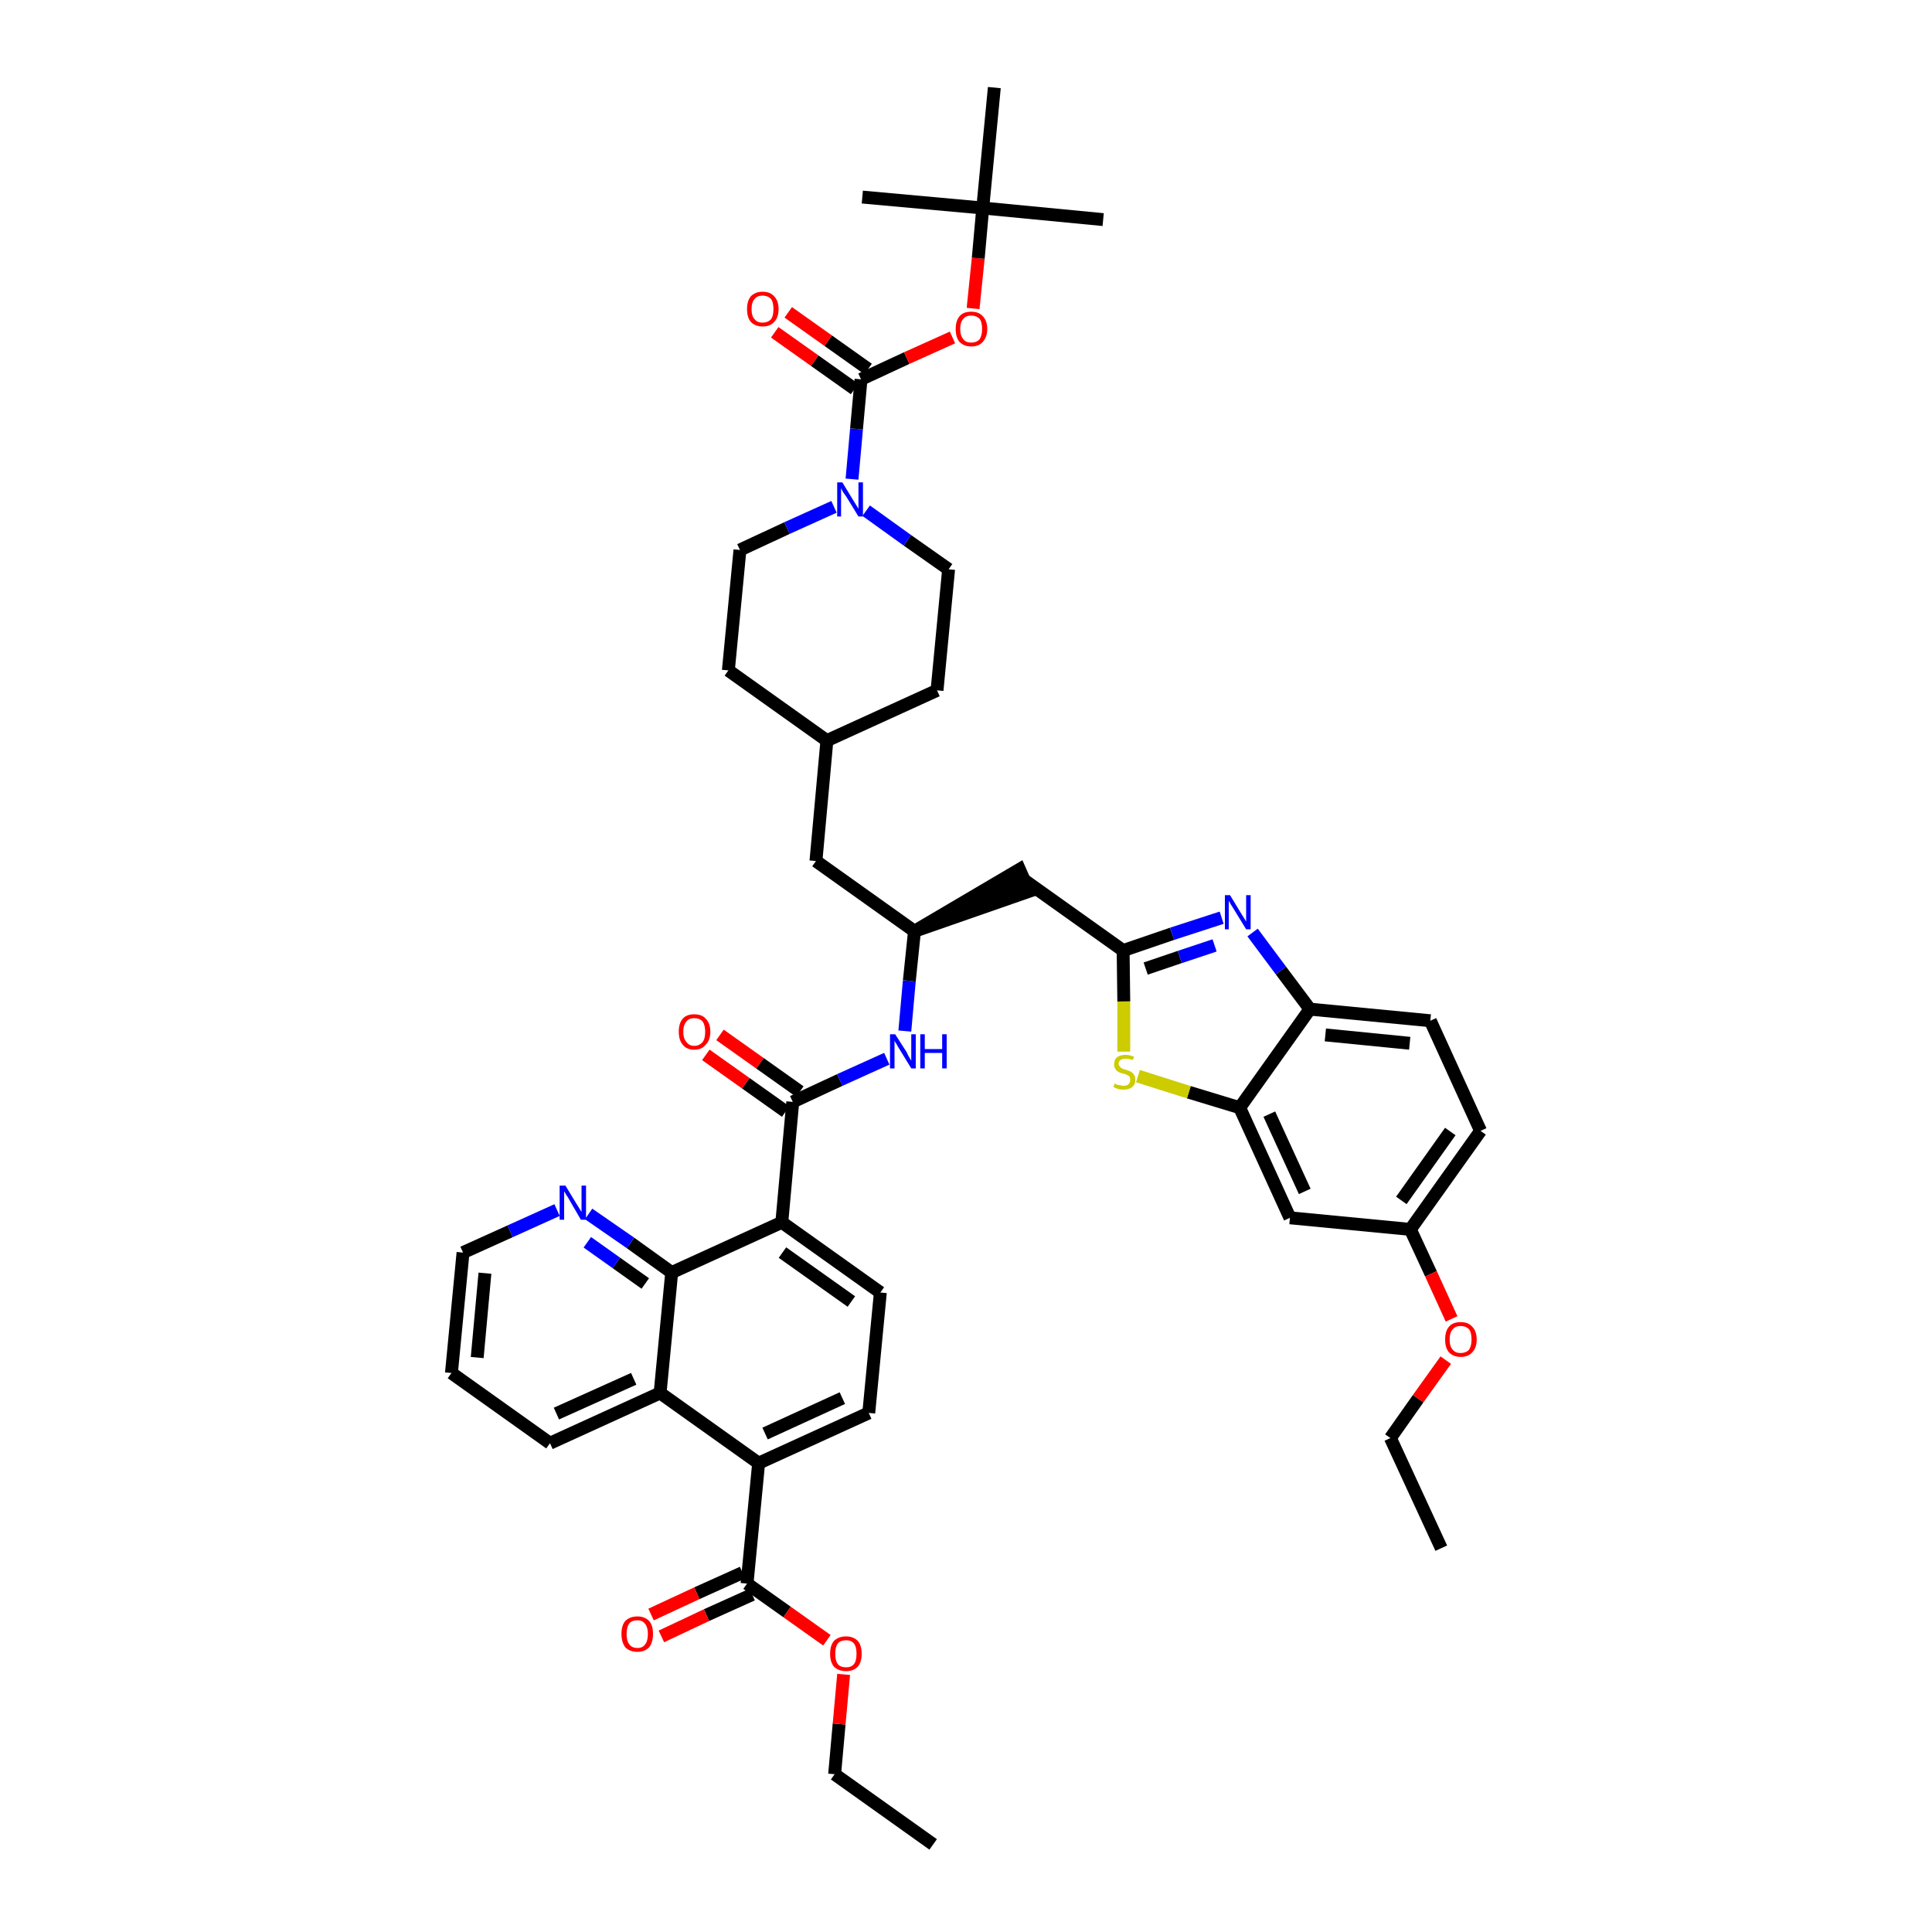 <?xml version='1.0' encoding='iso-8859-1'?>
<svg version='1.1' baseProfile='full'
              xmlns='http://www.w3.org/2000/svg'
                      xmlns:rdkit='http://www.rdkit.org/xml'
                      xmlns:xlink='http://www.w3.org/1999/xlink'
                  xml:space='preserve'
width='300px' height='300px' viewBox='0 0 300 300'>
<!-- END OF HEADER -->
<path class='bond-0 atom-0 atom-1' d='M 144.9,286.4 L 129.6,275.5' style='fill:none;fill-rule:evenodd;stroke:#000000;stroke-width:2.0px;stroke-linecap:butt;stroke-linejoin:miter;stroke-opacity:1' />
<path class='bond-1 atom-1 atom-2' d='M 129.6,275.5 L 130.3,267.7' style='fill:none;fill-rule:evenodd;stroke:#000000;stroke-width:2.0px;stroke-linecap:butt;stroke-linejoin:miter;stroke-opacity:1' />
<path class='bond-1 atom-1 atom-2' d='M 130.3,267.7 L 131.0,260.0' style='fill:none;fill-rule:evenodd;stroke:#FF0000;stroke-width:2.0px;stroke-linecap:butt;stroke-linejoin:miter;stroke-opacity:1' />
<path class='bond-2 atom-2 atom-3' d='M 128.4,254.7 L 122.2,250.3' style='fill:none;fill-rule:evenodd;stroke:#FF0000;stroke-width:2.0px;stroke-linecap:butt;stroke-linejoin:miter;stroke-opacity:1' />
<path class='bond-2 atom-2 atom-3' d='M 122.2,250.3 L 116.0,245.9' style='fill:none;fill-rule:evenodd;stroke:#000000;stroke-width:2.0px;stroke-linecap:butt;stroke-linejoin:miter;stroke-opacity:1' />
<path class='bond-3 atom-3 atom-4' d='M 115.3,244.2 L 108.2,247.4' style='fill:none;fill-rule:evenodd;stroke:#000000;stroke-width:2.0px;stroke-linecap:butt;stroke-linejoin:miter;stroke-opacity:1' />
<path class='bond-3 atom-3 atom-4' d='M 108.2,247.4 L 101.1,250.7' style='fill:none;fill-rule:evenodd;stroke:#FF0000;stroke-width:2.0px;stroke-linecap:butt;stroke-linejoin:miter;stroke-opacity:1' />
<path class='bond-3 atom-3 atom-4' d='M 116.8,247.6 L 109.7,250.8' style='fill:none;fill-rule:evenodd;stroke:#000000;stroke-width:2.0px;stroke-linecap:butt;stroke-linejoin:miter;stroke-opacity:1' />
<path class='bond-3 atom-3 atom-4' d='M 109.7,250.8 L 102.7,254.1' style='fill:none;fill-rule:evenodd;stroke:#FF0000;stroke-width:2.0px;stroke-linecap:butt;stroke-linejoin:miter;stroke-opacity:1' />
<path class='bond-4 atom-3 atom-5' d='M 116.0,245.9 L 117.8,227.2' style='fill:none;fill-rule:evenodd;stroke:#000000;stroke-width:2.0px;stroke-linecap:butt;stroke-linejoin:miter;stroke-opacity:1' />
<path class='bond-5 atom-5 atom-6' d='M 117.8,227.2 L 134.9,219.4' style='fill:none;fill-rule:evenodd;stroke:#000000;stroke-width:2.0px;stroke-linecap:butt;stroke-linejoin:miter;stroke-opacity:1' />
<path class='bond-5 atom-5 atom-6' d='M 118.8,222.6 L 130.8,217.1' style='fill:none;fill-rule:evenodd;stroke:#000000;stroke-width:2.0px;stroke-linecap:butt;stroke-linejoin:miter;stroke-opacity:1' />
<path class='bond-45 atom-45 atom-5' d='M 102.5,216.3 L 117.8,227.2' style='fill:none;fill-rule:evenodd;stroke:#000000;stroke-width:2.0px;stroke-linecap:butt;stroke-linejoin:miter;stroke-opacity:1' />
<path class='bond-6 atom-6 atom-7' d='M 134.9,219.4 L 136.7,200.7' style='fill:none;fill-rule:evenodd;stroke:#000000;stroke-width:2.0px;stroke-linecap:butt;stroke-linejoin:miter;stroke-opacity:1' />
<path class='bond-7 atom-7 atom-8' d='M 136.7,200.7 L 121.4,189.8' style='fill:none;fill-rule:evenodd;stroke:#000000;stroke-width:2.0px;stroke-linecap:butt;stroke-linejoin:miter;stroke-opacity:1' />
<path class='bond-7 atom-7 atom-8' d='M 132.2,202.1 L 121.5,194.5' style='fill:none;fill-rule:evenodd;stroke:#000000;stroke-width:2.0px;stroke-linecap:butt;stroke-linejoin:miter;stroke-opacity:1' />
<path class='bond-8 atom-8 atom-9' d='M 121.4,189.8 L 123.1,171.1' style='fill:none;fill-rule:evenodd;stroke:#000000;stroke-width:2.0px;stroke-linecap:butt;stroke-linejoin:miter;stroke-opacity:1' />
<path class='bond-39 atom-8 atom-40' d='M 121.4,189.8 L 104.3,197.6' style='fill:none;fill-rule:evenodd;stroke:#000000;stroke-width:2.0px;stroke-linecap:butt;stroke-linejoin:miter;stroke-opacity:1' />
<path class='bond-9 atom-9 atom-10' d='M 124.2,169.5 L 118.0,165.1' style='fill:none;fill-rule:evenodd;stroke:#000000;stroke-width:2.0px;stroke-linecap:butt;stroke-linejoin:miter;stroke-opacity:1' />
<path class='bond-9 atom-9 atom-10' d='M 118.0,165.1 L 111.8,160.7' style='fill:none;fill-rule:evenodd;stroke:#FF0000;stroke-width:2.0px;stroke-linecap:butt;stroke-linejoin:miter;stroke-opacity:1' />
<path class='bond-9 atom-9 atom-10' d='M 122.0,172.6 L 115.8,168.2' style='fill:none;fill-rule:evenodd;stroke:#000000;stroke-width:2.0px;stroke-linecap:butt;stroke-linejoin:miter;stroke-opacity:1' />
<path class='bond-9 atom-9 atom-10' d='M 115.8,168.2 L 109.6,163.8' style='fill:none;fill-rule:evenodd;stroke:#FF0000;stroke-width:2.0px;stroke-linecap:butt;stroke-linejoin:miter;stroke-opacity:1' />
<path class='bond-10 atom-9 atom-11' d='M 123.1,171.1 L 130.4,167.7' style='fill:none;fill-rule:evenodd;stroke:#000000;stroke-width:2.0px;stroke-linecap:butt;stroke-linejoin:miter;stroke-opacity:1' />
<path class='bond-10 atom-9 atom-11' d='M 130.4,167.7 L 137.7,164.4' style='fill:none;fill-rule:evenodd;stroke:#0000FF;stroke-width:2.0px;stroke-linecap:butt;stroke-linejoin:miter;stroke-opacity:1' />
<path class='bond-11 atom-11 atom-12' d='M 140.5,160.1 L 141.2,152.3' style='fill:none;fill-rule:evenodd;stroke:#0000FF;stroke-width:2.0px;stroke-linecap:butt;stroke-linejoin:miter;stroke-opacity:1' />
<path class='bond-11 atom-11 atom-12' d='M 141.2,152.3 L 142.0,144.6' style='fill:none;fill-rule:evenodd;stroke:#000000;stroke-width:2.0px;stroke-linecap:butt;stroke-linejoin:miter;stroke-opacity:1' />
<path class='bond-12 atom-12 atom-13' d='M 142.0,144.6 L 159.8,138.4 L 158.3,135.0 Z' style='fill:#000000;fill-rule:evenodd;fill-opacity:1;stroke:#000000;stroke-width:2.0px;stroke-linecap:butt;stroke-linejoin:miter;stroke-opacity:1;' />
<path class='bond-25 atom-12 atom-26' d='M 142.0,144.6 L 126.7,133.7' style='fill:none;fill-rule:evenodd;stroke:#000000;stroke-width:2.0px;stroke-linecap:butt;stroke-linejoin:miter;stroke-opacity:1' />
<path class='bond-13 atom-13 atom-14' d='M 159.1,136.7 L 174.4,147.6' style='fill:none;fill-rule:evenodd;stroke:#000000;stroke-width:2.0px;stroke-linecap:butt;stroke-linejoin:miter;stroke-opacity:1' />
<path class='bond-14 atom-14 atom-15' d='M 174.4,147.6 L 182.0,145.0' style='fill:none;fill-rule:evenodd;stroke:#000000;stroke-width:2.0px;stroke-linecap:butt;stroke-linejoin:miter;stroke-opacity:1' />
<path class='bond-14 atom-14 atom-15' d='M 182.0,145.0 L 189.7,142.5' style='fill:none;fill-rule:evenodd;stroke:#0000FF;stroke-width:2.0px;stroke-linecap:butt;stroke-linejoin:miter;stroke-opacity:1' />
<path class='bond-14 atom-14 atom-15' d='M 177.9,150.4 L 183.2,148.6' style='fill:none;fill-rule:evenodd;stroke:#000000;stroke-width:2.0px;stroke-linecap:butt;stroke-linejoin:miter;stroke-opacity:1' />
<path class='bond-14 atom-14 atom-15' d='M 183.2,148.6 L 188.6,146.8' style='fill:none;fill-rule:evenodd;stroke:#0000FF;stroke-width:2.0px;stroke-linecap:butt;stroke-linejoin:miter;stroke-opacity:1' />
<path class='bond-46 atom-25 atom-14' d='M 174.5,163.3 L 174.5,155.5' style='fill:none;fill-rule:evenodd;stroke:#CCCC00;stroke-width:2.0px;stroke-linecap:butt;stroke-linejoin:miter;stroke-opacity:1' />
<path class='bond-46 atom-25 atom-14' d='M 174.5,155.5 L 174.4,147.6' style='fill:none;fill-rule:evenodd;stroke:#000000;stroke-width:2.0px;stroke-linecap:butt;stroke-linejoin:miter;stroke-opacity:1' />
<path class='bond-15 atom-15 atom-16' d='M 194.5,144.8 L 198.9,150.7' style='fill:none;fill-rule:evenodd;stroke:#0000FF;stroke-width:2.0px;stroke-linecap:butt;stroke-linejoin:miter;stroke-opacity:1' />
<path class='bond-15 atom-15 atom-16' d='M 198.9,150.7 L 203.4,156.7' style='fill:none;fill-rule:evenodd;stroke:#000000;stroke-width:2.0px;stroke-linecap:butt;stroke-linejoin:miter;stroke-opacity:1' />
<path class='bond-16 atom-16 atom-17' d='M 203.4,156.7 L 222.1,158.5' style='fill:none;fill-rule:evenodd;stroke:#000000;stroke-width:2.0px;stroke-linecap:butt;stroke-linejoin:miter;stroke-opacity:1' />
<path class='bond-16 atom-16 atom-17' d='M 205.8,160.7 L 218.9,162.0' style='fill:none;fill-rule:evenodd;stroke:#000000;stroke-width:2.0px;stroke-linecap:butt;stroke-linejoin:miter;stroke-opacity:1' />
<path class='bond-49 atom-24 atom-16' d='M 192.5,172.0 L 203.4,156.7' style='fill:none;fill-rule:evenodd;stroke:#000000;stroke-width:2.0px;stroke-linecap:butt;stroke-linejoin:miter;stroke-opacity:1' />
<path class='bond-17 atom-17 atom-18' d='M 222.1,158.5 L 229.9,175.6' style='fill:none;fill-rule:evenodd;stroke:#000000;stroke-width:2.0px;stroke-linecap:butt;stroke-linejoin:miter;stroke-opacity:1' />
<path class='bond-18 atom-18 atom-19' d='M 229.9,175.6 L 219.0,190.9' style='fill:none;fill-rule:evenodd;stroke:#000000;stroke-width:2.0px;stroke-linecap:butt;stroke-linejoin:miter;stroke-opacity:1' />
<path class='bond-18 atom-18 atom-19' d='M 225.2,175.7 L 217.6,186.4' style='fill:none;fill-rule:evenodd;stroke:#000000;stroke-width:2.0px;stroke-linecap:butt;stroke-linejoin:miter;stroke-opacity:1' />
<path class='bond-19 atom-19 atom-20' d='M 219.0,190.9 L 222.2,197.8' style='fill:none;fill-rule:evenodd;stroke:#000000;stroke-width:2.0px;stroke-linecap:butt;stroke-linejoin:miter;stroke-opacity:1' />
<path class='bond-19 atom-19 atom-20' d='M 222.2,197.8 L 225.4,204.8' style='fill:none;fill-rule:evenodd;stroke:#FF0000;stroke-width:2.0px;stroke-linecap:butt;stroke-linejoin:miter;stroke-opacity:1' />
<path class='bond-22 atom-19 atom-23' d='M 219.0,190.9 L 200.3,189.1' style='fill:none;fill-rule:evenodd;stroke:#000000;stroke-width:2.0px;stroke-linecap:butt;stroke-linejoin:miter;stroke-opacity:1' />
<path class='bond-20 atom-20 atom-21' d='M 224.5,211.2 L 220.2,217.2' style='fill:none;fill-rule:evenodd;stroke:#FF0000;stroke-width:2.0px;stroke-linecap:butt;stroke-linejoin:miter;stroke-opacity:1' />
<path class='bond-20 atom-20 atom-21' d='M 220.2,217.2 L 215.9,223.3' style='fill:none;fill-rule:evenodd;stroke:#000000;stroke-width:2.0px;stroke-linecap:butt;stroke-linejoin:miter;stroke-opacity:1' />
<path class='bond-21 atom-21 atom-22' d='M 215.9,223.3 L 223.8,240.4' style='fill:none;fill-rule:evenodd;stroke:#000000;stroke-width:2.0px;stroke-linecap:butt;stroke-linejoin:miter;stroke-opacity:1' />
<path class='bond-23 atom-23 atom-24' d='M 200.3,189.1 L 192.5,172.0' style='fill:none;fill-rule:evenodd;stroke:#000000;stroke-width:2.0px;stroke-linecap:butt;stroke-linejoin:miter;stroke-opacity:1' />
<path class='bond-23 atom-23 atom-24' d='M 202.6,185.0 L 197.1,173.0' style='fill:none;fill-rule:evenodd;stroke:#000000;stroke-width:2.0px;stroke-linecap:butt;stroke-linejoin:miter;stroke-opacity:1' />
<path class='bond-24 atom-24 atom-25' d='M 192.5,172.0 L 184.6,169.6' style='fill:none;fill-rule:evenodd;stroke:#000000;stroke-width:2.0px;stroke-linecap:butt;stroke-linejoin:miter;stroke-opacity:1' />
<path class='bond-24 atom-24 atom-25' d='M 184.6,169.6 L 176.7,167.1' style='fill:none;fill-rule:evenodd;stroke:#CCCC00;stroke-width:2.0px;stroke-linecap:butt;stroke-linejoin:miter;stroke-opacity:1' />
<path class='bond-26 atom-26 atom-27' d='M 126.7,133.7 L 128.4,115.0' style='fill:none;fill-rule:evenodd;stroke:#000000;stroke-width:2.0px;stroke-linecap:butt;stroke-linejoin:miter;stroke-opacity:1' />
<path class='bond-27 atom-27 atom-28' d='M 128.4,115.0 L 145.5,107.2' style='fill:none;fill-rule:evenodd;stroke:#000000;stroke-width:2.0px;stroke-linecap:butt;stroke-linejoin:miter;stroke-opacity:1' />
<path class='bond-47 atom-39 atom-27' d='M 113.1,104.1 L 128.4,115.0' style='fill:none;fill-rule:evenodd;stroke:#000000;stroke-width:2.0px;stroke-linecap:butt;stroke-linejoin:miter;stroke-opacity:1' />
<path class='bond-28 atom-28 atom-29' d='M 145.5,107.2 L 147.3,88.4' style='fill:none;fill-rule:evenodd;stroke:#000000;stroke-width:2.0px;stroke-linecap:butt;stroke-linejoin:miter;stroke-opacity:1' />
<path class='bond-29 atom-29 atom-30' d='M 147.3,88.4 L 140.9,83.9' style='fill:none;fill-rule:evenodd;stroke:#000000;stroke-width:2.0px;stroke-linecap:butt;stroke-linejoin:miter;stroke-opacity:1' />
<path class='bond-29 atom-29 atom-30' d='M 140.9,83.9 L 134.5,79.3' style='fill:none;fill-rule:evenodd;stroke:#0000FF;stroke-width:2.0px;stroke-linecap:butt;stroke-linejoin:miter;stroke-opacity:1' />
<path class='bond-30 atom-30 atom-31' d='M 132.3,74.4 L 133.0,66.6' style='fill:none;fill-rule:evenodd;stroke:#0000FF;stroke-width:2.0px;stroke-linecap:butt;stroke-linejoin:miter;stroke-opacity:1' />
<path class='bond-30 atom-30 atom-31' d='M 133.0,66.6 L 133.7,58.9' style='fill:none;fill-rule:evenodd;stroke:#000000;stroke-width:2.0px;stroke-linecap:butt;stroke-linejoin:miter;stroke-opacity:1' />
<path class='bond-37 atom-30 atom-38' d='M 129.5,78.7 L 122.2,82.0' style='fill:none;fill-rule:evenodd;stroke:#0000FF;stroke-width:2.0px;stroke-linecap:butt;stroke-linejoin:miter;stroke-opacity:1' />
<path class='bond-37 atom-30 atom-38' d='M 122.2,82.0 L 114.9,85.4' style='fill:none;fill-rule:evenodd;stroke:#000000;stroke-width:2.0px;stroke-linecap:butt;stroke-linejoin:miter;stroke-opacity:1' />
<path class='bond-31 atom-31 atom-32' d='M 134.8,57.3 L 128.6,52.9' style='fill:none;fill-rule:evenodd;stroke:#000000;stroke-width:2.0px;stroke-linecap:butt;stroke-linejoin:miter;stroke-opacity:1' />
<path class='bond-31 atom-31 atom-32' d='M 128.6,52.9 L 122.4,48.5' style='fill:none;fill-rule:evenodd;stroke:#FF0000;stroke-width:2.0px;stroke-linecap:butt;stroke-linejoin:miter;stroke-opacity:1' />
<path class='bond-31 atom-31 atom-32' d='M 132.7,60.4 L 126.5,56.0' style='fill:none;fill-rule:evenodd;stroke:#000000;stroke-width:2.0px;stroke-linecap:butt;stroke-linejoin:miter;stroke-opacity:1' />
<path class='bond-31 atom-31 atom-32' d='M 126.5,56.0 L 120.3,51.6' style='fill:none;fill-rule:evenodd;stroke:#FF0000;stroke-width:2.0px;stroke-linecap:butt;stroke-linejoin:miter;stroke-opacity:1' />
<path class='bond-32 atom-31 atom-33' d='M 133.7,58.9 L 140.8,55.6' style='fill:none;fill-rule:evenodd;stroke:#000000;stroke-width:2.0px;stroke-linecap:butt;stroke-linejoin:miter;stroke-opacity:1' />
<path class='bond-32 atom-31 atom-33' d='M 140.8,55.6 L 147.9,52.4' style='fill:none;fill-rule:evenodd;stroke:#FF0000;stroke-width:2.0px;stroke-linecap:butt;stroke-linejoin:miter;stroke-opacity:1' />
<path class='bond-33 atom-33 atom-34' d='M 151.1,47.9 L 151.9,40.1' style='fill:none;fill-rule:evenodd;stroke:#FF0000;stroke-width:2.0px;stroke-linecap:butt;stroke-linejoin:miter;stroke-opacity:1' />
<path class='bond-33 atom-33 atom-34' d='M 151.9,40.1 L 152.6,32.3' style='fill:none;fill-rule:evenodd;stroke:#000000;stroke-width:2.0px;stroke-linecap:butt;stroke-linejoin:miter;stroke-opacity:1' />
<path class='bond-34 atom-34 atom-35' d='M 152.6,32.3 L 171.3,34.1' style='fill:none;fill-rule:evenodd;stroke:#000000;stroke-width:2.0px;stroke-linecap:butt;stroke-linejoin:miter;stroke-opacity:1' />
<path class='bond-35 atom-34 atom-36' d='M 152.6,32.3 L 133.9,30.6' style='fill:none;fill-rule:evenodd;stroke:#000000;stroke-width:2.0px;stroke-linecap:butt;stroke-linejoin:miter;stroke-opacity:1' />
<path class='bond-36 atom-34 atom-37' d='M 152.6,32.3 L 154.4,13.6' style='fill:none;fill-rule:evenodd;stroke:#000000;stroke-width:2.0px;stroke-linecap:butt;stroke-linejoin:miter;stroke-opacity:1' />
<path class='bond-38 atom-38 atom-39' d='M 114.9,85.4 L 113.1,104.1' style='fill:none;fill-rule:evenodd;stroke:#000000;stroke-width:2.0px;stroke-linecap:butt;stroke-linejoin:miter;stroke-opacity:1' />
<path class='bond-40 atom-40 atom-41' d='M 104.3,197.6 L 97.9,193.0' style='fill:none;fill-rule:evenodd;stroke:#000000;stroke-width:2.0px;stroke-linecap:butt;stroke-linejoin:miter;stroke-opacity:1' />
<path class='bond-40 atom-40 atom-41' d='M 97.9,193.0 L 91.4,188.5' style='fill:none;fill-rule:evenodd;stroke:#0000FF;stroke-width:2.0px;stroke-linecap:butt;stroke-linejoin:miter;stroke-opacity:1' />
<path class='bond-40 atom-40 atom-41' d='M 100.2,199.3 L 95.7,196.1' style='fill:none;fill-rule:evenodd;stroke:#000000;stroke-width:2.0px;stroke-linecap:butt;stroke-linejoin:miter;stroke-opacity:1' />
<path class='bond-40 atom-40 atom-41' d='M 95.7,196.1 L 91.2,192.9' style='fill:none;fill-rule:evenodd;stroke:#0000FF;stroke-width:2.0px;stroke-linecap:butt;stroke-linejoin:miter;stroke-opacity:1' />
<path class='bond-48 atom-45 atom-40' d='M 102.5,216.3 L 104.3,197.6' style='fill:none;fill-rule:evenodd;stroke:#000000;stroke-width:2.0px;stroke-linecap:butt;stroke-linejoin:miter;stroke-opacity:1' />
<path class='bond-41 atom-41 atom-42' d='M 86.5,187.9 L 79.2,191.2' style='fill:none;fill-rule:evenodd;stroke:#0000FF;stroke-width:2.0px;stroke-linecap:butt;stroke-linejoin:miter;stroke-opacity:1' />
<path class='bond-41 atom-41 atom-42' d='M 79.2,191.2 L 71.9,194.5' style='fill:none;fill-rule:evenodd;stroke:#000000;stroke-width:2.0px;stroke-linecap:butt;stroke-linejoin:miter;stroke-opacity:1' />
<path class='bond-42 atom-42 atom-43' d='M 71.9,194.5 L 70.1,213.2' style='fill:none;fill-rule:evenodd;stroke:#000000;stroke-width:2.0px;stroke-linecap:butt;stroke-linejoin:miter;stroke-opacity:1' />
<path class='bond-42 atom-42 atom-43' d='M 75.3,197.7 L 74.1,210.8' style='fill:none;fill-rule:evenodd;stroke:#000000;stroke-width:2.0px;stroke-linecap:butt;stroke-linejoin:miter;stroke-opacity:1' />
<path class='bond-43 atom-43 atom-44' d='M 70.1,213.2 L 85.4,224.1' style='fill:none;fill-rule:evenodd;stroke:#000000;stroke-width:2.0px;stroke-linecap:butt;stroke-linejoin:miter;stroke-opacity:1' />
<path class='bond-44 atom-44 atom-45' d='M 85.4,224.1 L 102.5,216.3' style='fill:none;fill-rule:evenodd;stroke:#000000;stroke-width:2.0px;stroke-linecap:butt;stroke-linejoin:miter;stroke-opacity:1' />
<path class='bond-44 atom-44 atom-45' d='M 86.4,219.5 L 98.4,214.1' style='fill:none;fill-rule:evenodd;stroke:#000000;stroke-width:2.0px;stroke-linecap:butt;stroke-linejoin:miter;stroke-opacity:1' />
<path  class='atom-2' d='M 128.9 256.8
Q 128.9 255.5, 129.5 254.8
Q 130.2 254.1, 131.4 254.1
Q 132.5 254.1, 133.2 254.8
Q 133.8 255.5, 133.8 256.8
Q 133.8 258.1, 133.2 258.8
Q 132.5 259.5, 131.4 259.5
Q 130.2 259.5, 129.5 258.8
Q 128.9 258.1, 128.9 256.8
M 131.4 258.9
Q 132.2 258.9, 132.6 258.4
Q 133.0 257.9, 133.0 256.8
Q 133.0 255.7, 132.6 255.2
Q 132.2 254.7, 131.4 254.7
Q 130.5 254.7, 130.1 255.2
Q 129.7 255.7, 129.7 256.8
Q 129.7 257.9, 130.1 258.4
Q 130.5 258.9, 131.4 258.9
' fill='#FF0000'/>
<path  class='atom-4' d='M 96.5 253.7
Q 96.5 252.4, 97.1 251.7
Q 97.8 251.0, 99.0 251.0
Q 100.1 251.0, 100.8 251.7
Q 101.4 252.4, 101.4 253.7
Q 101.4 255.0, 100.8 255.8
Q 100.1 256.5, 99.0 256.5
Q 97.8 256.5, 97.1 255.8
Q 96.5 255.0, 96.5 253.7
M 99.0 255.9
Q 99.8 255.9, 100.2 255.3
Q 100.6 254.8, 100.6 253.7
Q 100.6 252.7, 100.2 252.2
Q 99.8 251.6, 99.0 251.6
Q 98.1 251.6, 97.7 252.1
Q 97.3 252.7, 97.3 253.7
Q 97.3 254.8, 97.7 255.3
Q 98.1 255.9, 99.0 255.9
' fill='#FF0000'/>
<path  class='atom-10' d='M 105.4 160.2
Q 105.4 158.9, 106.0 158.2
Q 106.6 157.5, 107.8 157.5
Q 109.0 157.5, 109.6 158.2
Q 110.3 158.9, 110.3 160.2
Q 110.3 161.5, 109.6 162.2
Q 109.0 163.0, 107.8 163.0
Q 106.6 163.0, 106.0 162.2
Q 105.4 161.5, 105.4 160.2
M 107.8 162.4
Q 108.6 162.4, 109.1 161.8
Q 109.5 161.3, 109.5 160.2
Q 109.5 159.2, 109.1 158.6
Q 108.6 158.1, 107.8 158.1
Q 107.0 158.1, 106.6 158.6
Q 106.1 159.2, 106.1 160.2
Q 106.1 161.3, 106.6 161.8
Q 107.0 162.4, 107.8 162.4
' fill='#FF0000'/>
<path  class='atom-11' d='M 139.0 160.6
L 140.8 163.4
Q 140.9 163.7, 141.2 164.2
Q 141.5 164.7, 141.5 164.7
L 141.5 160.6
L 142.2 160.6
L 142.2 165.9
L 141.5 165.9
L 139.6 162.8
Q 139.4 162.5, 139.2 162.1
Q 138.9 161.7, 138.9 161.5
L 138.9 165.9
L 138.2 165.9
L 138.2 160.6
L 139.0 160.6
' fill='#0000FF'/>
<path  class='atom-11' d='M 142.9 160.6
L 143.6 160.6
L 143.6 162.9
L 146.3 162.9
L 146.3 160.6
L 147.0 160.6
L 147.0 165.9
L 146.3 165.9
L 146.3 163.5
L 143.6 163.5
L 143.6 165.9
L 142.9 165.9
L 142.9 160.6
' fill='#0000FF'/>
<path  class='atom-15' d='M 191.0 139.0
L 192.7 141.8
Q 192.9 142.1, 193.2 142.6
Q 193.5 143.1, 193.5 143.1
L 193.5 139.0
L 194.2 139.0
L 194.2 144.3
L 193.5 144.3
L 191.6 141.2
Q 191.4 140.9, 191.1 140.4
Q 190.9 140.0, 190.8 139.9
L 190.8 144.3
L 190.2 144.3
L 190.2 139.0
L 191.0 139.0
' fill='#0000FF'/>
<path  class='atom-20' d='M 224.4 208.0
Q 224.4 206.7, 225.0 206.0
Q 225.6 205.3, 226.8 205.3
Q 228.0 205.3, 228.6 206.0
Q 229.3 206.7, 229.3 208.0
Q 229.3 209.3, 228.6 210.0
Q 228.0 210.7, 226.8 210.7
Q 225.7 210.7, 225.0 210.0
Q 224.4 209.3, 224.4 208.0
M 226.8 210.1
Q 227.6 210.1, 228.1 209.6
Q 228.5 209.0, 228.5 208.0
Q 228.5 206.9, 228.1 206.4
Q 227.6 205.9, 226.8 205.9
Q 226.0 205.9, 225.6 206.4
Q 225.1 206.9, 225.1 208.0
Q 225.1 209.1, 225.6 209.6
Q 226.0 210.1, 226.8 210.1
' fill='#FF0000'/>
<path  class='atom-25' d='M 173.1 168.2
Q 173.1 168.3, 173.4 168.4
Q 173.6 168.5, 173.9 168.5
Q 174.2 168.6, 174.4 168.6
Q 174.9 168.6, 175.2 168.4
Q 175.5 168.1, 175.5 167.7
Q 175.5 167.4, 175.4 167.2
Q 175.2 167.0, 175.0 166.9
Q 174.8 166.8, 174.4 166.7
Q 173.9 166.6, 173.6 166.4
Q 173.4 166.3, 173.2 166.0
Q 173.0 165.7, 173.0 165.3
Q 173.0 164.6, 173.4 164.2
Q 173.9 163.8, 174.8 163.8
Q 175.4 163.8, 176.1 164.1
L 175.9 164.6
Q 175.3 164.4, 174.8 164.4
Q 174.3 164.4, 174.0 164.6
Q 173.7 164.8, 173.7 165.2
Q 173.7 165.4, 173.9 165.6
Q 174.0 165.8, 174.2 165.9
Q 174.4 166.0, 174.8 166.1
Q 175.3 166.3, 175.6 166.4
Q 175.9 166.6, 176.1 166.9
Q 176.3 167.2, 176.3 167.7
Q 176.3 168.4, 175.8 168.8
Q 175.3 169.2, 174.5 169.2
Q 174.0 169.2, 173.6 169.1
Q 173.3 169.0, 172.9 168.8
L 173.1 168.2
' fill='#CCCC00'/>
<path  class='atom-30' d='M 130.8 74.9
L 132.5 77.7
Q 132.7 78.0, 133.0 78.5
Q 133.3 79.0, 133.3 79.0
L 133.3 74.9
L 134.0 74.9
L 134.0 80.2
L 133.3 80.2
L 131.4 77.1
Q 131.2 76.8, 130.9 76.4
Q 130.7 76.0, 130.6 75.8
L 130.6 80.2
L 130.0 80.2
L 130.0 74.9
L 130.8 74.9
' fill='#0000FF'/>
<path  class='atom-32' d='M 116.0 48.0
Q 116.0 46.7, 116.6 46.0
Q 117.3 45.3, 118.4 45.3
Q 119.6 45.3, 120.2 46.0
Q 120.9 46.7, 120.9 48.0
Q 120.9 49.3, 120.2 50.0
Q 119.6 50.7, 118.4 50.7
Q 117.3 50.7, 116.6 50.0
Q 116.0 49.3, 116.0 48.0
M 118.4 50.1
Q 119.2 50.1, 119.7 49.6
Q 120.1 49.1, 120.1 48.0
Q 120.1 46.9, 119.7 46.4
Q 119.2 45.9, 118.4 45.9
Q 117.6 45.9, 117.2 46.4
Q 116.7 46.9, 116.7 48.0
Q 116.7 49.1, 117.2 49.6
Q 117.6 50.1, 118.4 50.1
' fill='#FF0000'/>
<path  class='atom-33' d='M 148.4 51.1
Q 148.4 49.8, 149.0 49.1
Q 149.6 48.4, 150.8 48.4
Q 152.0 48.4, 152.6 49.1
Q 153.3 49.8, 153.3 51.1
Q 153.3 52.3, 152.6 53.1
Q 152.0 53.8, 150.8 53.8
Q 149.7 53.8, 149.0 53.1
Q 148.4 52.4, 148.4 51.1
M 150.8 53.2
Q 151.6 53.2, 152.1 52.7
Q 152.5 52.1, 152.5 51.1
Q 152.5 50.0, 152.1 49.5
Q 151.6 49.0, 150.8 49.0
Q 150.0 49.0, 149.6 49.5
Q 149.1 50.0, 149.1 51.1
Q 149.1 52.1, 149.6 52.7
Q 150.0 53.2, 150.8 53.2
' fill='#FF0000'/>
<path  class='atom-41' d='M 87.8 184.1
L 89.5 186.9
Q 89.7 187.2, 90.0 187.7
Q 90.3 188.2, 90.3 188.2
L 90.3 184.1
L 91.0 184.1
L 91.0 189.4
L 90.2 189.4
L 88.4 186.3
Q 88.2 185.9, 87.9 185.5
Q 87.7 185.1, 87.6 185.0
L 87.6 189.4
L 86.9 189.4
L 86.9 184.1
L 87.8 184.1
' fill='#0000FF'/>
</svg>
